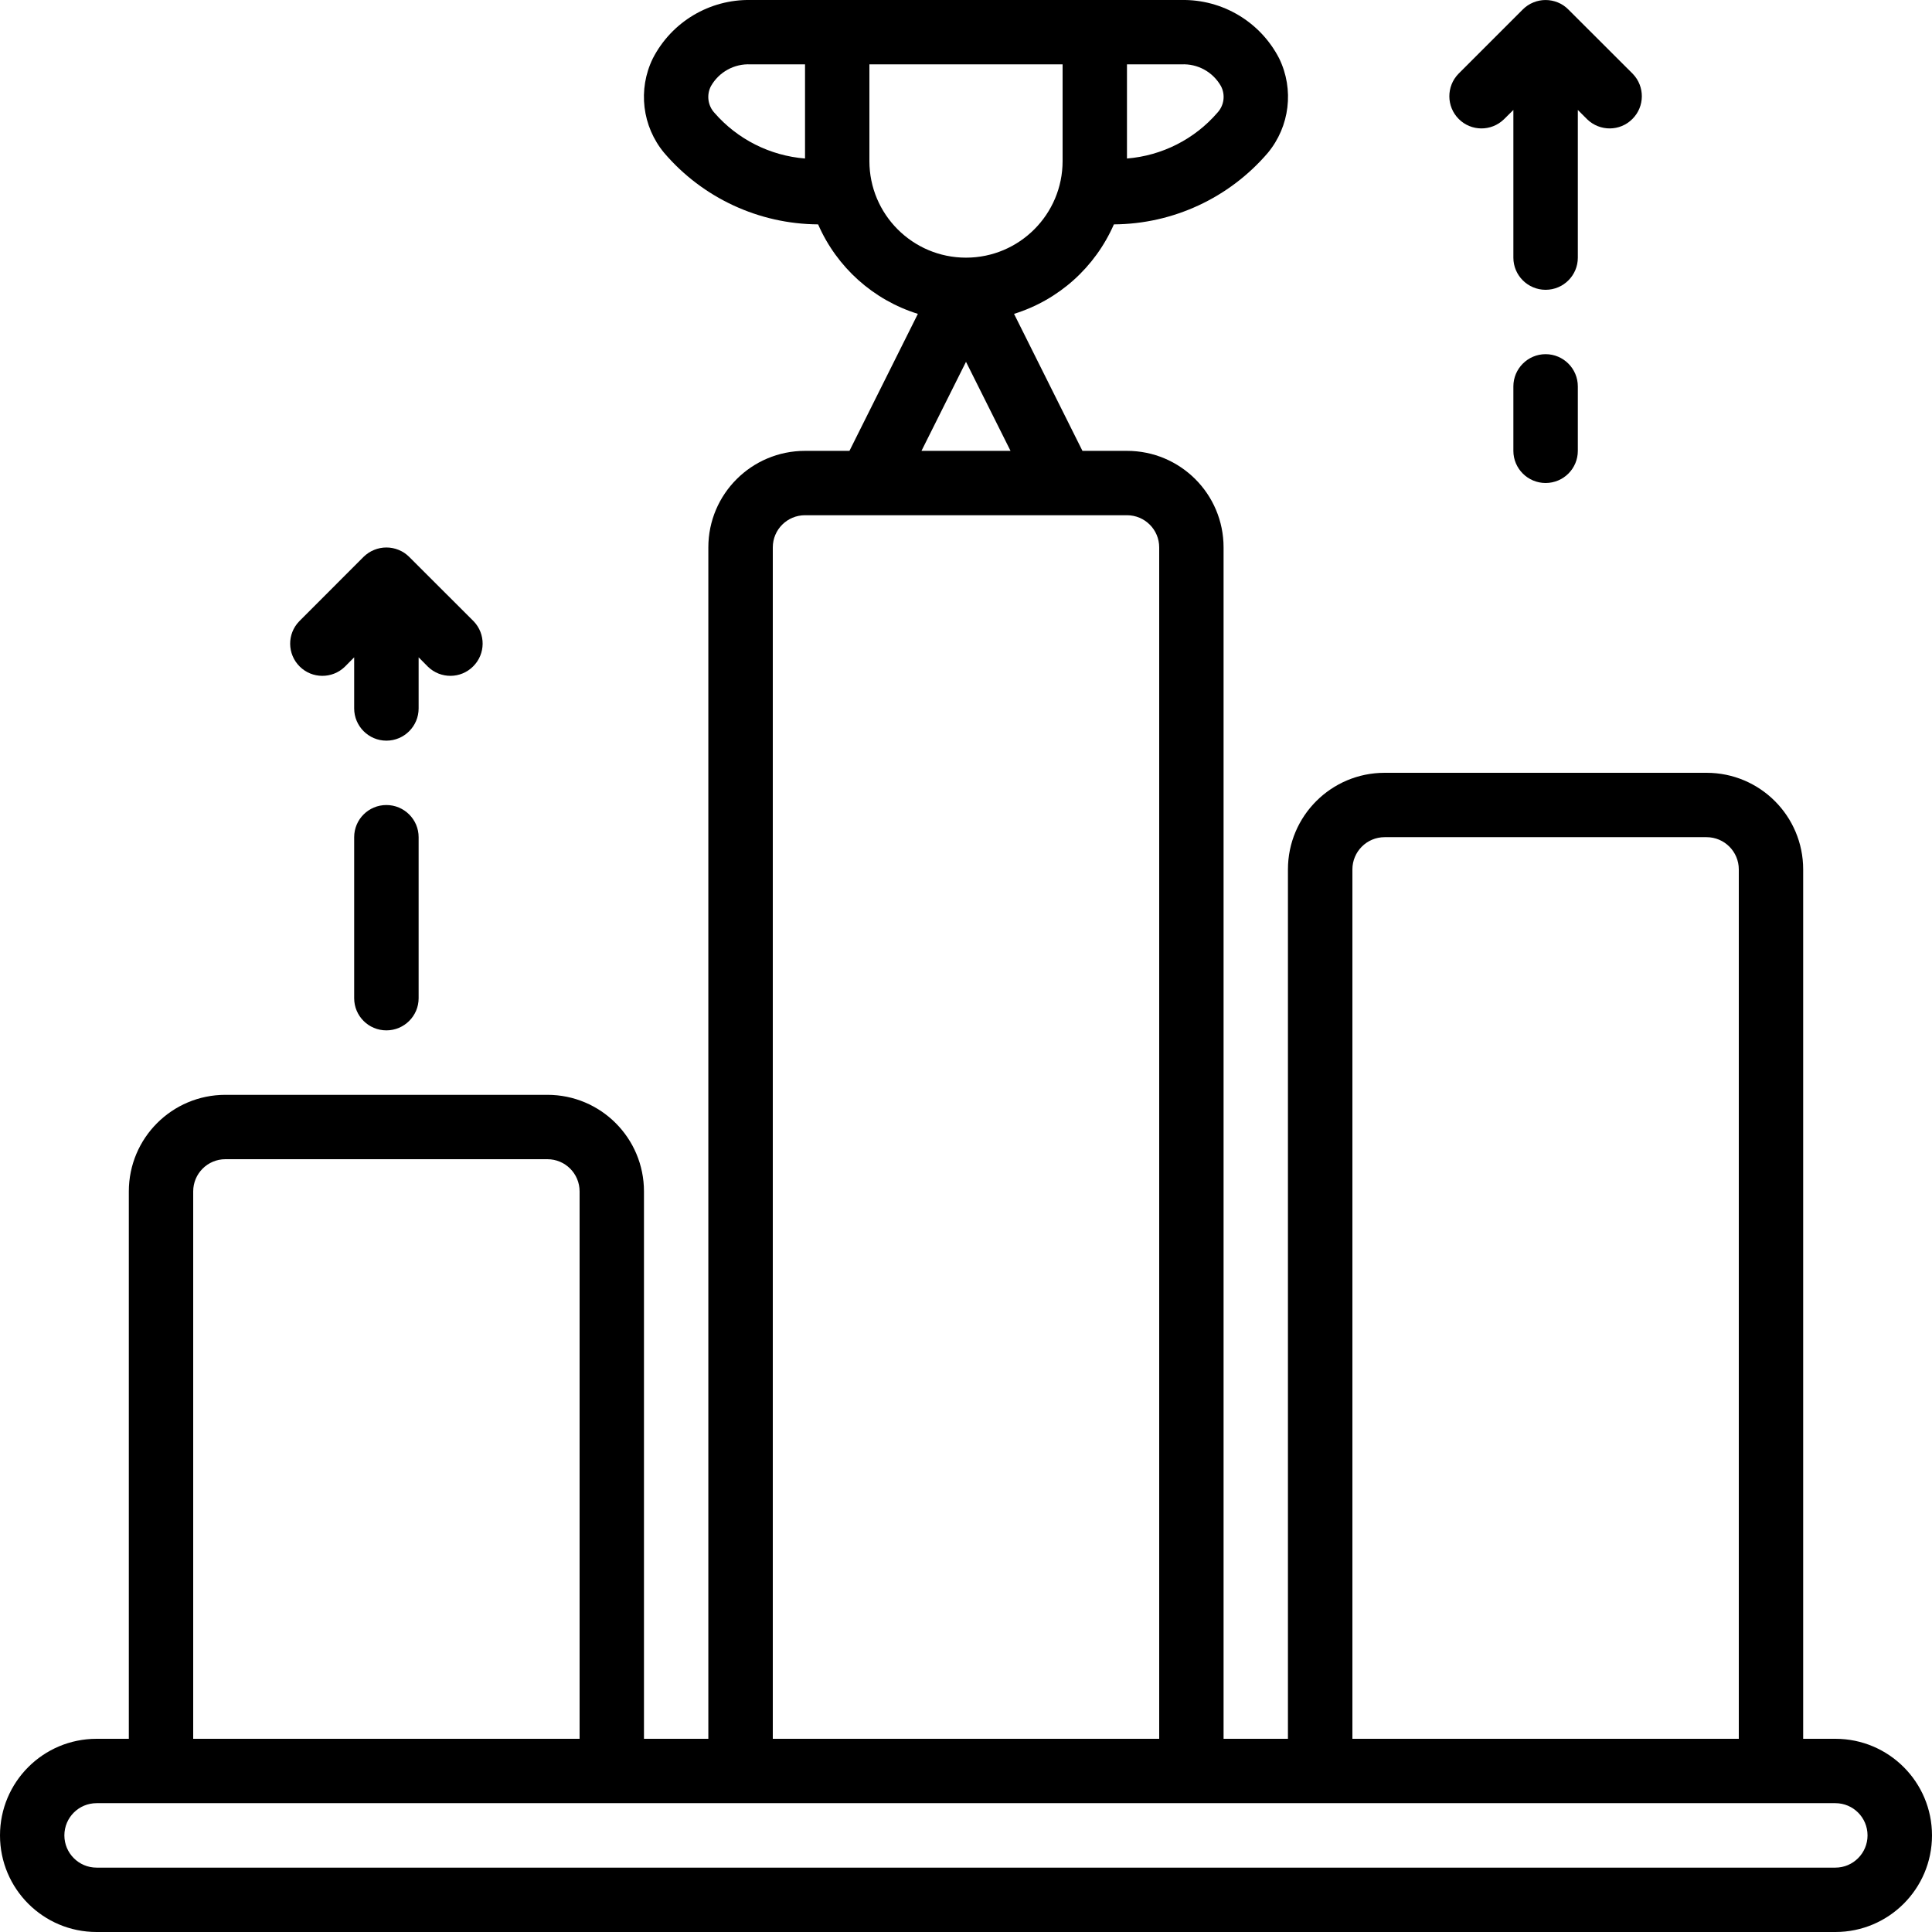 <svg width="22" height="22" viewBox="0 0 22 22" fill="none" xmlns="http://www.w3.org/2000/svg">
<g clip-path="url(#clip0)">
<path d="M20.9 19.8H20.533V9.9C20.533 9.293 20.041 8.8 19.433 8.8H15.767C15.159 8.8 14.666 9.293 14.666 9.9V19.8H13.933V6.233C13.933 5.626 13.441 5.134 12.833 5.134H12.326L11.547 3.574C12.056 3.416 12.47 3.044 12.684 2.555C13.358 2.551 13.997 2.254 14.436 1.742C14.687 1.44 14.738 1.018 14.566 0.665C14.352 0.249 13.92 -0.009 13.452 0H8.548C8.08 -0.009 7.648 0.249 7.434 0.665C7.261 1.018 7.312 1.44 7.564 1.742C8.002 2.254 8.641 2.551 9.316 2.555C9.529 3.044 9.944 3.416 10.452 3.574L9.673 5.134H9.167C8.559 5.134 8.066 5.626 8.066 6.233V19.8H7.333V13.567C7.333 12.959 6.841 12.467 6.233 12.467H2.567C1.959 12.467 1.467 12.959 1.467 13.567V19.8H1.1C0.492 19.8 0 20.292 0 20.9C0 21.508 0.492 22 1.1 22H20.9C21.507 22 22 21.508 22 20.9C22 20.292 21.507 19.8 20.9 19.8ZM15.4 9.9C15.4 9.698 15.564 9.533 15.767 9.533H19.433C19.636 9.533 19.8 9.698 19.8 9.9V19.8H15.4V9.9ZM13.904 0.982C13.955 1.081 13.939 1.2 13.864 1.282C13.603 1.585 13.232 1.773 12.833 1.805V0.733H13.452C13.638 0.723 13.813 0.82 13.904 0.982ZM8.095 0.982C8.186 0.82 8.362 0.723 8.548 0.733H9.167V1.805C8.768 1.773 8.397 1.586 8.135 1.284C8.06 1.202 8.044 1.081 8.095 0.982ZM9.9 1.834V0.733H12.1V1.834C12.1 2.441 11.607 2.934 11 2.934C10.392 2.934 9.9 2.441 9.9 1.834ZM11 4.12L11.507 5.134H10.493L11 4.12ZM8.8 6.233C8.8 6.031 8.964 5.867 9.167 5.867H12.833C13.036 5.867 13.2 6.031 13.2 6.233V19.8H8.8V6.233ZM2.2 13.567C2.2 13.364 2.364 13.2 2.567 13.2H6.233C6.436 13.2 6.6 13.364 6.6 13.567V19.8H2.2V13.567ZM20.9 21.267H1.1C0.897 21.267 0.733 21.102 0.733 20.9C0.733 20.697 0.897 20.533 1.1 20.533H20.9C21.102 20.533 21.266 20.697 21.266 20.9C21.266 21.102 21.102 21.267 20.9 21.267Z" fill="black"/>
<path d="M17.967 1.252L18.074 1.359C18.218 1.498 18.447 1.497 18.588 1.355C18.73 1.214 18.732 0.985 18.593 0.841L17.859 0.108C17.825 0.074 17.785 0.046 17.74 0.028C17.65 -0.009 17.549 -0.009 17.46 0.028C17.415 0.046 17.374 0.074 17.34 0.108L16.607 0.841C16.468 0.985 16.47 1.214 16.611 1.355C16.753 1.497 16.981 1.498 17.125 1.359L17.233 1.252V2.934C17.233 3.136 17.398 3.3 17.6 3.3C17.803 3.3 17.967 3.136 17.967 2.934V1.252Z" fill="black"/>
<path d="M17.6 4.033C17.398 4.033 17.233 4.198 17.233 4.4V5.134C17.233 5.336 17.398 5.5 17.6 5.5C17.803 5.5 17.967 5.336 17.967 5.134V4.4C17.967 4.198 17.803 4.033 17.6 4.033Z" fill="black"/>
<path d="M4.54 6.262C4.45 6.225 4.35 6.225 4.26 6.262C4.215 6.28 4.175 6.307 4.14 6.341L3.407 7.075C3.268 7.219 3.27 7.447 3.412 7.589C3.553 7.73 3.782 7.732 3.926 7.593L4.033 7.485V8.067C4.033 8.269 4.198 8.434 4.4 8.434C4.603 8.434 4.767 8.269 4.767 8.067V7.485L4.874 7.593C5.018 7.732 5.247 7.73 5.388 7.588C5.53 7.447 5.532 7.218 5.393 7.074L4.659 6.341C4.625 6.307 4.585 6.28 4.54 6.262Z" fill="black"/>
<path d="M4.4 9.167C4.197 9.167 4.033 9.331 4.033 9.533V11.367C4.033 11.569 4.197 11.733 4.4 11.733C4.602 11.733 4.767 11.569 4.767 11.367V9.533C4.767 9.331 4.602 9.167 4.4 9.167Z" fill="black"/>
</g>
<defs>
<clipPath id="clip0">
<rect width="22" height="22" fill="white"/>
</clipPath>
</defs>
</svg>
